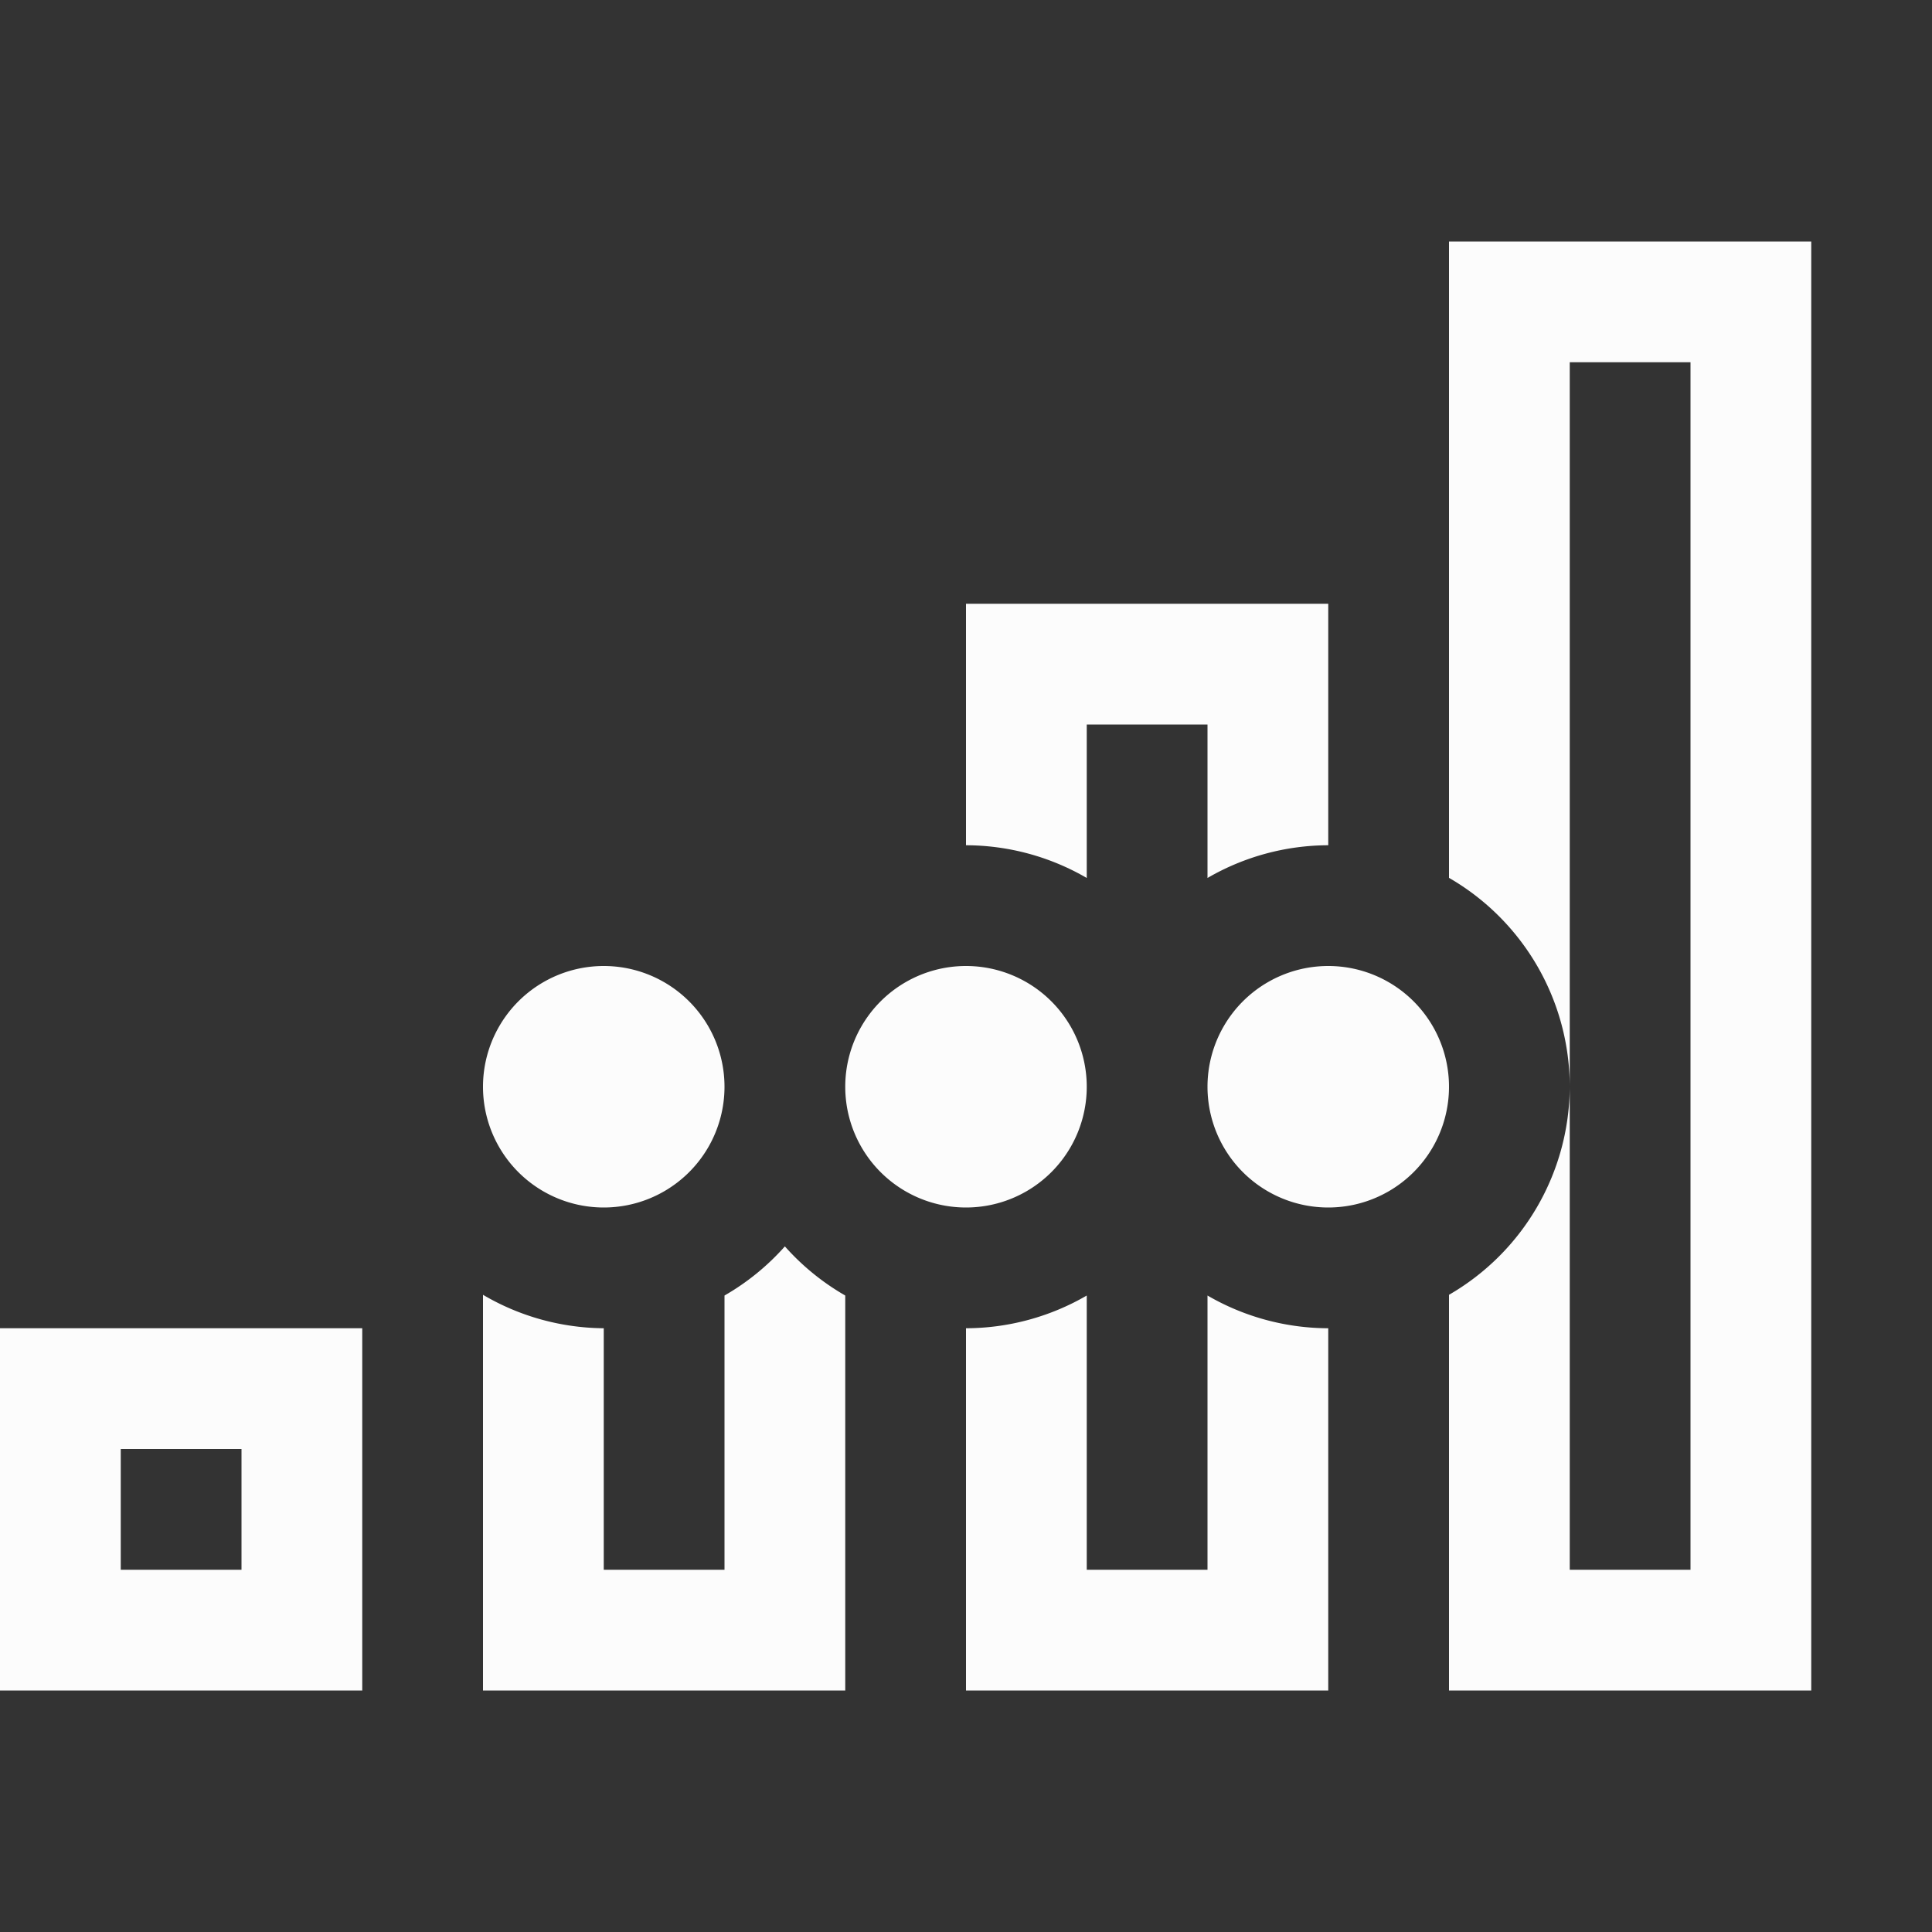 <svg xmlns="http://www.w3.org/2000/svg" width="16" height="16">
<rect width="100%" height="100%" fill="#333333" stroke="none"/>
<path fill="#fcfcfc" d="M12 2v5.27A2 2 0 0 1 13 9V3h1v10h-1V9a2 2 0 0 1-1 1.723V14h3V2zM8 5v2a2 2 0 0 1 1 .271V6h1v1.271A2 2 0 0 1 11 7V5zm-1.5 5.322a2 2 0 0 1-.5.407V13H5v-2a2 2 0 0 1-1-.277V14h3v-3.271a2 2 0 0 1-.5-.407m2.5.407A2 2 0 0 1 8 11v3h3v-3a2 2 0 0 1-1-.271V13H9zM0 11v3h3v-3zm1 1h1v1H1z"/>
<path fill="#fcfcfc" d="M5 8a1 1 0 1 0 0 2 1 1 0 0 0 0-2m3 0a1 1 0 1 0 0 2 1 1 0 0 0 0-2m3 0a1 1 0 1 0 0 2 1 1 0 0 0 0-2" color="#fcfcfc" overflow="visible"/>
</svg>
